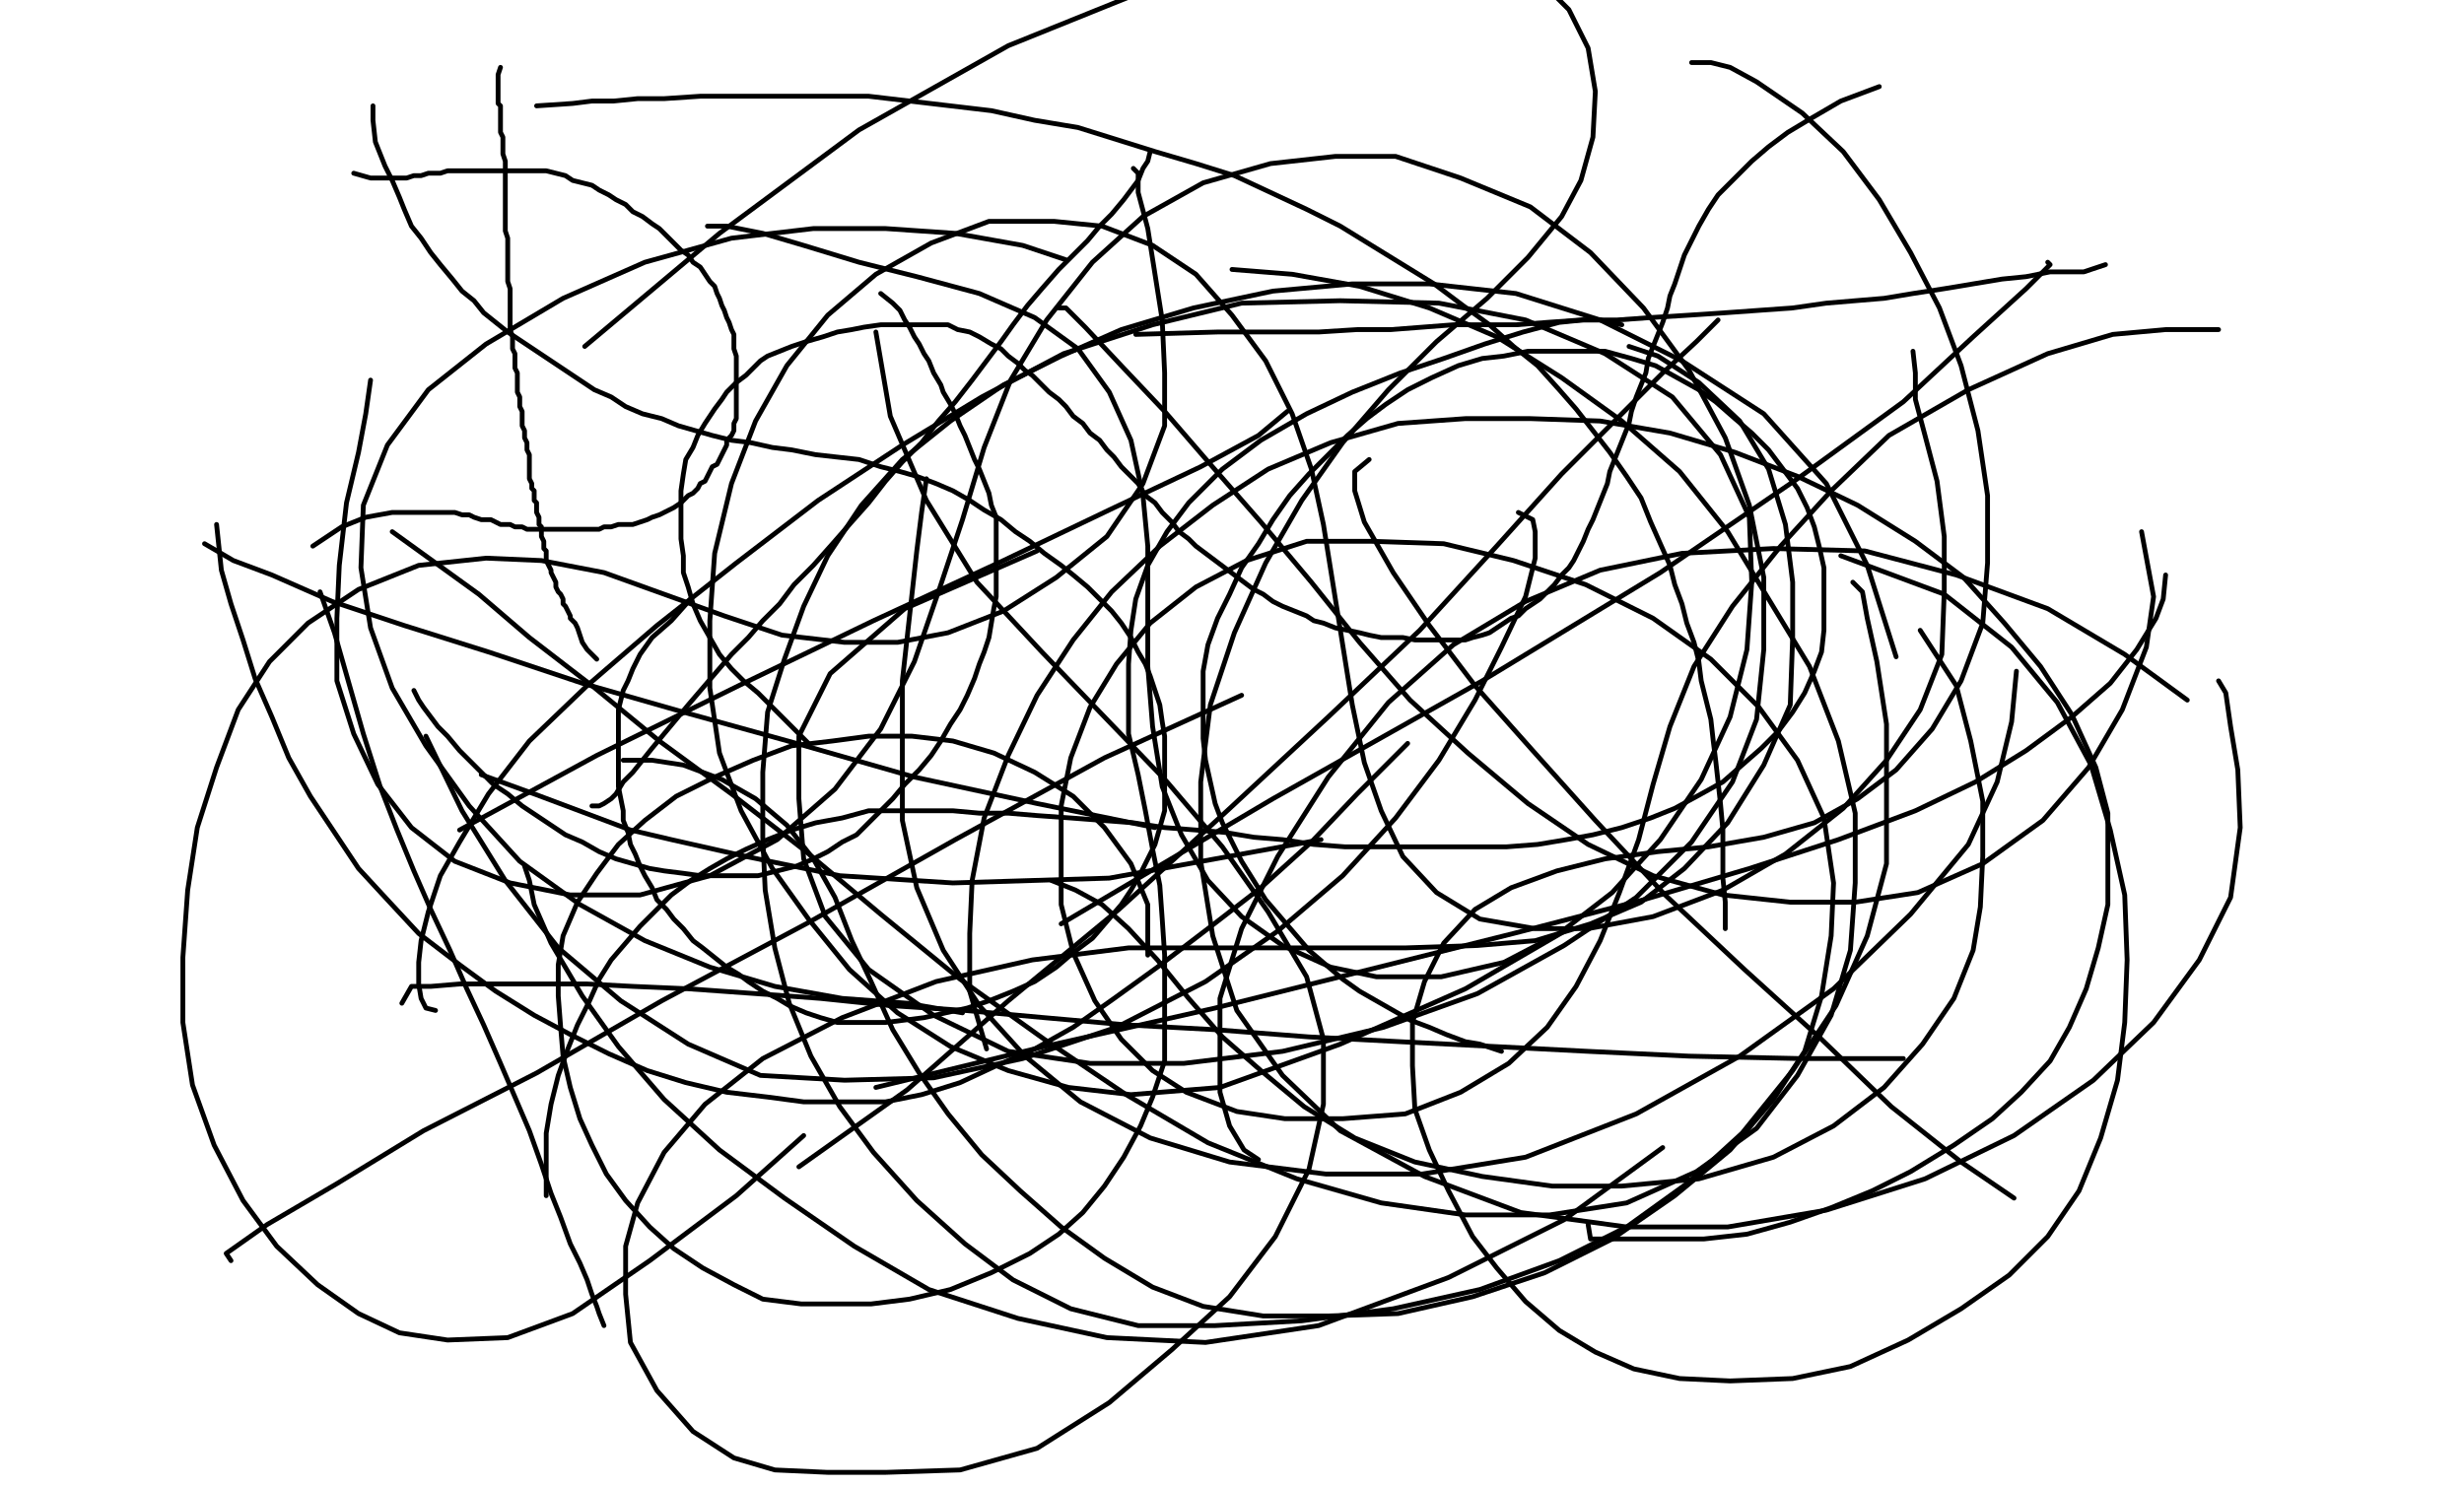 <svg height="618" version="1.1" width="1024" xmlns="http://www.w3.org/2000/svg" xmlns:xlink="http://www.w3.org/1999/xlink" style="overflow: hidden; position: relative; -webkit-user-select: text;"><desc style="-webkit-tap-highlight-color: rgba(0, 0, 0, 0); -webkit-user-select: text;">Created with Raphaël 2.2.0</desc><defs style="-webkit-tap-highlight-color: rgba(0, 0, 0, 0); -webkit-user-select: text;"></defs><path fill="none" stroke="#000000" d="M208,28L207,31L207,32L207,33L207,34L207,36L207,37L207,38L207,40L207,41L207,43L208,44L208,45L208,47L208,49L208,51L208,53L208,55L209,57L209,60L209,62L209,64L210,67L210,69L210,72L210,75L210,77L210,80L210,84L210,87L210,90L210,93L210,96L211,99L211,101L211,105L211,108L211,111L211,114L211,117L212,120L212,123L212,126L212,128L212,131L212,134L212,137L213,140L213,143L213,145L214,147L214,149L214,151L214,153L215,155L215,157L215,159L215,161L215,163L216,165L216,167L216,169L217,171L217,173L217,175L217,177L218,179L218,182L219,184L219,187L220,189L220,191L220,194L220,196L220,198L220,199L221,201L221,203L222,204L222,206L222,207L222,208L223,209L223,211L223,212L223,213L224,215L224,216L224,218L225,219L225,221L225,223L226,225L226,226L226,228L227,229L227,231L227,233L228,235L229,237L229,238L230,240L231,242L231,244L232,246L233,247L234,249L234,251L235,252L236,254L237,256L237,257L239,259L240,261L241,264L242,267L244,270L248,274" stroke-opacity="1" stroke-width="2" stroke-linecap="round" stroke-linejoin="round" style="-webkit-tap-highlight-color: rgba(0, 0, 0, 0); stroke-opacity: 1; stroke-linecap: round; stroke-linejoin: round; -webkit-user-select: text;"></path><path fill="none" stroke="#000000" d="M147,72L154,74L156,74L158,74L159,74L161,74L163,74L165,74L167,74L169,74L172,73L175,73L178,72L181,72L183,72L186,71L190,71L193,71L197,71L200,71L204,71L208,71L212,71L215,71L220,71L223,71L227,71L231,72L235,73L238,75L242,76L246,77L249,79L253,81L256,83L260,85L263,88L267,90L271,93L274,95L277,98L280,101L283,104L286,106L288,109L291,111L293,114L295,117L297,119L298,122L299,124L300,127L301,129L302,132L303,134L304,137L305,139L305,142L305,145L306,148L306,150L306,153L306,156L306,159L306,161L306,164L306,167L306,169L306,172L306,174L305,176L305,179L304,181L302,183L302,185L301,187L300,189L299,191L298,193L296,194L295,196L294,198L293,200L291,201L290,203L288,205L286,206L284,208L283,209L280,211L278,212L276,213L274,214L271,215L269,216L266,217L263,218L260,218L257,218L254,219L251,219L249,220L246,220L244,220L242,220L240,220L239,220L237,220L235,220L233,220L231,220L229,220L228,220L226,220L225,220L222,220L221,220L219,220L217,219L214,219L212,218L210,218L208,218L206,217L204,216L202,216L200,216L197,215L195,214L192,214L189,213L186,213L183,213L180,213L177,213L171,213L163,213L152,215L142,219L136,223L130,227" stroke-opacity="1" stroke-width="2" stroke-linecap="round" stroke-linejoin="round" style="-webkit-tap-highlight-color: rgba(0, 0, 0, 0); stroke-opacity: 1; stroke-linecap: round; stroke-linejoin: round; -webkit-user-select: text;"></path><path fill="none" stroke="#000000" d="M155,44L155,50L156,59L158,64L160,69L163,75L166,82L168,87L171,94L175,99L179,105L183,110L188,116L192,121L197,125L201,130L206,134L211,138L217,142L223,146L229,150L235,154L241,158L247,162L254,165L260,169L267,172L275,174L282,177L289,179L296,181L304,183L312,184L321,186L329,187L339,189L348,190L357,191L366,194L374,196L381,198L389,201L396,204L403,208L409,212L416,216L422,221L428,225L434,230L441,235L446,239L452,244L457,249L462,254L466,259L470,265L473,271L476,276L478,281L480,287L482,293L483,300L484,306L484,313L484,319L484,325L484,331L484,337L482,344L480,351L477,357L474,363L470,370L466,376L460,383L454,390L446,396L439,402L430,408L421,412L411,416L402,419L393,421L384,423L376,424L368,425L361,425L354,425L348,425L341,423L335,421L328,418L323,415L317,412L311,408L307,405L302,402L297,398L292,394L288,391L284,386L280,382L277,378L273,374L271,369L268,364L266,360L264,355L262,351L261,346L259,341L259,337L258,332L257,327L257,322L257,318L257,313L257,308L257,304L257,299L257,295L258,291L259,287L261,283L263,278L266,272L271,265L279,258L287,249" stroke-opacity="1" stroke-width="2" stroke-linecap="round" stroke-linejoin="round" style="-webkit-tap-highlight-color: rgba(0, 0, 0, 0); stroke-opacity: 1; stroke-linecap: round; stroke-linejoin: round; -webkit-user-select: text;"></path><path fill="none" stroke="#000000" d="M478,63L477,67L475,70L473,75L470,79L467,83L462,89L457,94L452,100L446,106L440,112L433,120L427,127L421,135L416,142L410,150L404,158L397,167L390,175L383,184L375,192L368,200L361,209L353,218L346,226L338,235L330,243L324,251L317,258L311,265L304,272L298,279L292,286L286,293L281,299L276,305L271,311L267,316L263,321L259,325L256,330L254,332L251,334L249,335L246,335" stroke-opacity="1" stroke-width="2" stroke-linecap="round" stroke-linejoin="round" style="-webkit-tap-highlight-color: rgba(0, 0, 0, 0); stroke-opacity: 1; stroke-linecap: round; stroke-linejoin: round; -webkit-user-select: text;"></path><path fill="none" stroke="#000000" d="M172,287L174,291L176,294L179,298L182,302L186,306L191,312L195,316L200,321L205,326L211,330L217,335L223,339L229,343L235,347L242,350L249,354L256,357L263,359L270,361L276,362L284,363L291,364L298,364L307,364L315,364L323,362L331,360L338,357L344,354L350,350L356,347L361,342L366,337L371,332L376,326L382,320L387,314L391,308L395,301L399,295L402,289L405,282L407,276L409,271L411,265L412,259L413,253L414,248L414,242L414,236L414,231L414,225L414,220L414,215L412,210L411,205L409,200L407,195L405,191L403,186L401,181L399,177L397,172L395,168L392,163L391,160L388,155L386,150L384,147L382,143L380,140L378,136L376,133L374,129L371,126L366,122" stroke-opacity="1" stroke-width="2" stroke-linecap="round" stroke-linejoin="round" style="-webkit-tap-highlight-color: rgba(0, 0, 0, 0); stroke-opacity: 1; stroke-linecap: round; stroke-linejoin: round; -webkit-user-select: text;"></path><path fill="none" stroke="#000000" d="M336,309L319,292L315,288L309,283L304,278L299,272L295,265L291,258L288,251L286,244L284,238L284,231L283,224L283,217L283,210L283,204L284,197L285,191L288,186L290,181L293,176L297,170L300,166L302,163L306,159L310,156L313,153L316,150L319,148L324,146L329,144L335,142L342,140L348,138L354,137L359,136L366,135L371,135L378,135L383,135L389,135L394,135L398,137L403,138L407,140L412,143L416,145L419,148L423,151L426,154L429,156L433,160L436,163L440,166L443,169L446,173L450,176L453,180L457,183L460,187L463,190L466,194L470,198L473,201L476,206L480,209L483,213L487,217L490,221L494,224L497,227L501,230L505,233L509,236L513,239L517,242L521,245L525,247L529,250L533,252L538,254L543,256L546,258L550,259L555,261L560,262L565,263L569,264L574,265L578,265L583,265L588,266L592,266L597,266L601,266L605,266L609,266L612,265L616,264L619,263L622,261L625,259L628,257L631,256L634,253L637,251L640,249L643,246L646,243L649,239L652,236L654,233L656,229L658,225L660,220L662,216L664,211L666,206L668,201L669,196L671,191L673,186L675,181L677,176L678,171L680,165L682,160L684,155L685,149L687,144L689,139L691,134L693,128L694,123L696,118L698,112L700,106L703,100L706,94L710,87L714,81L721,74L728,67L735,61L743,55L753,49L765,42L781,36" stroke-opacity="1" stroke-width="2" stroke-linecap="round" stroke-linejoin="round" style="-webkit-tap-highlight-color: rgba(0, 0, 0, 0); stroke-opacity: 1; stroke-linecap: round; stroke-linejoin: round; -webkit-user-select: text;"></path><path fill="none" stroke="#000000" d="M875,110L866,113L860,113L852,113L842,115L832,116L820,118L808,120L795,122L783,124L771,125L759,126L745,128L731,129L717,130L702,131L686,132L672,133L657,133L643,134L630,135L617,135L604,135L591,136L578,137L564,137L548,138L529,138L506,138L472,139" stroke-opacity="1" stroke-width="2" stroke-linecap="round" stroke-linejoin="round" style="-webkit-tap-highlight-color: rgba(0, 0, 0, 0); stroke-opacity: 1; stroke-linecap: round; stroke-linejoin: round; -webkit-user-select: text;"></path><path fill="none" stroke="#000000" d="M223,44L238,43L246,42L255,42L265,41L276,41L291,40L304,40L318,40L332,40L346,40L361,40L378,42L395,44L412,46L430,50L448,53L464,58L480,63L497,68L513,73L528,80L543,87L557,94L570,102L583,110L596,118L608,127L619,135L629,144L639,152L648,162L655,170L662,179L669,188L676,198L682,207L686,217L690,226L694,235L696,243L699,251L701,259L704,267L706,275L707,283L709,291L711,299L712,308L713,316L714,325L715,334L716,345L716,354L716,365L717,375L717,386" stroke-opacity="1" stroke-width="2" stroke-linecap="round" stroke-linejoin="round" style="-webkit-tap-highlight-color: rgba(0, 0, 0, 0); stroke-opacity: 1; stroke-linecap: round; stroke-linejoin: round; -webkit-user-select: text;"></path><path fill="none" stroke="#000000" d="M624,437L615,434L609,433L601,430L594,427L586,424L579,420L572,416L565,412L558,407L551,401L544,395L538,388L532,381L526,374L521,366L516,358L512,350L508,342L505,334L503,325L501,316L500,307L500,298L500,288L500,279L502,268L506,257L511,247L516,236L523,226L529,216L536,206L544,197L552,189L560,181L568,174L576,168L585,162L595,157L606,152L616,149L625,148L635,146L645,146L655,146L667,146L678,149L688,152L697,157L706,162L713,167L721,174L728,180L735,187L741,195L747,203L751,211L754,219L756,227L758,236L758,245L758,253L758,262L757,271L754,279L750,288L745,296L739,304L732,311L724,318L716,325L707,330L696,336L686,340L674,344L662,347L651,349L639,351L626,352L613,352L600,352L587,352L573,352L559,352L546,351L533,349L521,348L509,346L497,345L484,344L471,342L458,341L445,340L431,339L419,338L407,338L396,337L383,337L372,337L361,337L350,340L339,342L329,345L319,349L310,353L302,357L295,361L287,366L279,372L273,378L266,385L260,392L254,399L249,407L245,416L240,426L236,436L232,447L229,459L227,471L227,484L227,497" stroke-opacity="1" stroke-width="2" stroke-linecap="round" stroke-linejoin="round" style="-webkit-tap-highlight-color: rgba(0, 0, 0, 0); stroke-opacity: 1; stroke-linecap: round; stroke-linejoin: round; -webkit-user-select: text;"></path><path fill="none" stroke="#000000" d="M251,551L249,546L248,543L246,538L244,532L241,525L237,517L233,506L229,496L225,484L220,470L214,456L208,442L201,426L194,411L187,395L179,378L172,362L165,345L158,327L151,305L145,284L139,263L133,246" stroke-opacity="1" stroke-width="2" stroke-linecap="round" stroke-linejoin="round" style="-webkit-tap-highlight-color: rgba(0, 0, 0, 0); stroke-opacity: 1; stroke-linecap: round; stroke-linejoin: round; -webkit-user-select: text;"></path><path fill="none" stroke="#000000" d="M90,218L92,237L96,251L101,266L106,282L113,298L120,315L129,331L139,346L149,361L161,374L174,388L191,401L206,412L222,422L237,430L253,438L269,445L285,450L302,454L319,456L334,458L352,458L368,458L383,455L399,450L414,443L430,436L446,427L463,415L481,402L502,386L524,369L545,350L564,330L585,309" stroke-opacity="1" stroke-width="2" stroke-linecap="round" stroke-linejoin="round" style="-webkit-tap-highlight-color: rgba(0, 0, 0, 0); stroke-opacity: 1; stroke-linecap: round; stroke-linejoin: round; -webkit-user-select: text;"></path><path fill="none" stroke="#000000" d="M674,135L665,133L658,133L648,134L633,138L617,143L600,149L582,155L562,163L543,172L524,183L508,195L494,209L485,221L477,235L472,249L470,262L469,276L469,291L469,305L473,322L476,337L479,353L482,368L483,382L484,397L484,412L484,427L484,441L479,456L474,468L467,481L459,493L450,504L440,513L428,521L412,529L395,536L378,540L362,542L348,542L333,542L317,540L305,534L292,527L280,519L270,510L260,499L252,488L246,476L241,465L237,452L234,439L233,427L232,414L232,401L234,389L240,375L248,363L257,351L268,341L281,331L297,323L313,316L329,310L346,308L361,306L379,306L396,308L413,313L430,321L446,331L459,344L470,359L477,376L477,397" stroke-opacity="1" stroke-width="2" stroke-linecap="round" stroke-linejoin="round" style="-webkit-tap-highlight-color: rgba(0, 0, 0, 0); stroke-opacity: 1; stroke-linecap: round; stroke-linejoin: round; -webkit-user-select: text;"></path><path fill="none" stroke="#000000" d="M167,417L171,410L179,410L191,409L206,409L225,409L244,409L263,410L286,411L314,413L341,415L370,418L401,420L434,423L468,426L505,428L544,431L582,433L621,435L660,437L702,439L748,440L791,440" stroke-opacity="1" stroke-width="2" stroke-linecap="round" stroke-linejoin="round" style="-webkit-tap-highlight-color: rgba(0, 0, 0, 0); stroke-opacity: 1; stroke-linecap: round; stroke-linejoin: round; -webkit-user-select: text;"></path><path fill="none" stroke="#000000" d="M660,509L661,515L666,515L676,515L690,515L708,515L726,513L744,508L761,502L778,495L794,487L812,476L828,465L840,454L852,441L860,427L867,411L872,394L876,376L876,357L876,338L871,319L861,297L848,277L833,259L816,240L796,225L772,210L747,198L721,188L694,180L665,175L636,174L609,174L581,176L553,184L527,195L504,210L482,227L462,246L446,266L431,289L419,314L409,340L404,366L403,388L403,412L410,436" stroke-opacity="1" stroke-width="2" stroke-linecap="round" stroke-linejoin="round" style="-webkit-tap-highlight-color: rgba(0, 0, 0, 0); stroke-opacity: 1; stroke-linecap: round; stroke-linejoin: round; -webkit-user-select: text;"></path><path fill="none" stroke="#000000" d="M259,316L271,316L284,318L300,324L314,332L327,343L338,357L347,373L354,391L362,408L371,428L382,446L394,463L408,480L424,495L441,510L459,523L479,535L500,543L525,547L552,547L581,546L612,539L642,529L670,515L696,497L719,478L737,457L750,437L757,414L761,389L762,367L758,340L747,316L731,294L711,274L687,257L659,243L629,233L600,226L570,225L543,225L518,233L497,244L478,259L464,276L453,294L445,315L441,335L441,356L441,376L446,396L455,416L466,432L479,445L493,454L514,462L534,465L558,465L584,463L607,454L627,442L643,427L655,410L665,391L673,371L681,349L687,326L694,302L704,277L720,252L740,227L761,204L785,181L818,162L851,147L878,139L900,137L922,137" stroke-opacity="1" stroke-width="2" stroke-linecap="round" stroke-linejoin="round" style="-webkit-tap-highlight-color: rgba(0, 0, 0, 0); stroke-opacity: 1; stroke-linecap: round; stroke-linejoin: round; -webkit-user-select: text;"></path><path fill="none" stroke="#000000" d="M900,239L899,249L896,257L888,270L877,284L861,298L842,312L821,325L796,337L764,349L727,361L683,374L629,388L569,403L505,419L434,435L364,452" stroke-opacity="1" stroke-width="2" stroke-linecap="round" stroke-linejoin="round" style="-webkit-tap-highlight-color: rgba(0, 0, 0, 0); stroke-opacity: 1; stroke-linecap: round; stroke-linejoin: round; -webkit-user-select: text;"></path><path fill="none" stroke="#000000" d="M437,366L447,370L458,376L469,386L481,399L494,415L508,431L524,445L542,460L563,473L588,483L616,489L645,493L674,493L706,490L737,481L762,468L783,452L799,434L812,415L820,395L823,377L824,356L824,333L819,308L813,285L798,262" stroke-opacity="1" stroke-width="2" stroke-linecap="round" stroke-linejoin="round" style="-webkit-tap-highlight-color: rgba(0, 0, 0, 0); stroke-opacity: 1; stroke-linecap: round; stroke-linejoin: round; -webkit-user-select: text;"></path><path fill="none" stroke="#000000" d="M677,144L689,148L706,159L723,175L735,195L742,218L745,242L745,265L744,293L733,318L718,342L700,361L682,375L661,384L638,391L614,393L584,394L547,394L509,394L469,394L429,399L389,408L350,423L317,440L293,459L276,479L265,500L260,518L260,538L262,558L273,578L288,595L305,606L322,611L344,612L368,612L399,611L431,602L461,583L487,561L511,539L530,514L544,486L550,459L550,432L543,406L527,379L508,352L485,325L459,298L433,271L406,242L385,208L370,173L364,138" stroke-opacity="1" stroke-width="2" stroke-linecap="round" stroke-linejoin="round" style="-webkit-tap-highlight-color: rgba(0, 0, 0, 0); stroke-opacity: 1; stroke-linecap: round; stroke-linejoin: round; -webkit-user-select: text;"></path><path fill="none" stroke="#000000" d="M535,171L523,181L499,194L463,211L417,233L363,258L307,285L248,314L191,345" stroke-opacity="1" stroke-width="2" stroke-linecap="round" stroke-linejoin="round" style="-webkit-tap-highlight-color: rgba(0, 0, 0, 0); stroke-opacity: 1; stroke-linecap: round; stroke-linejoin: round; -webkit-user-select: text;"></path><path fill="none" stroke="#000000" d="M163,221L181,234L199,247L220,265L246,285L274,308L304,330L335,354L366,380L399,407L434,432L468,455L502,475L539,490L574,500L609,505L644,505L676,500L705,487L730,469L747,447L761,422L769,395L771,367L771,338L764,308L752,277L735,249L718,221L698,196L674,175L649,157L622,140L594,128L565,119L537,114L512,112" stroke-opacity="1" stroke-width="2" stroke-linecap="round" stroke-linejoin="round" style="-webkit-tap-highlight-color: rgba(0, 0, 0, 0); stroke-opacity: 1; stroke-linecap: round; stroke-linejoin: round; -webkit-user-select: text;"></path><path fill="none" stroke="#000000" d="M294,94L302,94L317,97L334,102L357,109L381,115L407,122L430,132L448,145L461,163L470,183L475,206L477,227L477,252L477,277L479,302L483,327L491,347L502,366L516,381L533,393L553,402L572,406L599,406L625,400L648,388L670,371L690,349L707,324L719,298L726,270L728,242L727,215L715,189L695,165L667,147L634,133L598,126L557,125L516,126L479,135L442,147L408,165L375,185L340,208L306,234L273,260L244,285L220,308L203,330L191,350L183,364L178,379L175,391L174,400L174,409L175,415L177,419L181,420" stroke-opacity="1" stroke-width="2" stroke-linecap="round" stroke-linejoin="round" style="-webkit-tap-highlight-color: rgba(0, 0, 0, 0); stroke-opacity: 1; stroke-linecap: round; stroke-linejoin: round; -webkit-user-select: text;"></path><path fill="none" stroke="#000000" d="M85,226L97,233L113,239L138,250L168,260L203,271L242,284L284,296L331,309L380,323L431,334L480,344" stroke-opacity="1" stroke-width="2" stroke-linecap="round" stroke-linejoin="round" style="-webkit-tap-highlight-color: rgba(0, 0, 0, 0); stroke-opacity: 1; stroke-linecap: round; stroke-linejoin: round; -webkit-user-select: text;"></path><path fill="none" stroke="#000000" d="M400,421L377,417L350,415L322,410L295,402L268,391L241,376L216,358L195,335L177,310L163,286L154,261L150,236L151,210L161,185L178,162L202,143L234,124L268,109L304,99L338,95L368,95L397,97L425,102L443,108" stroke-opacity="1" stroke-width="2" stroke-linecap="round" stroke-linejoin="round" style="-webkit-tap-highlight-color: rgba(0, 0, 0, 0); stroke-opacity: 1; stroke-linecap: round; stroke-linejoin: round; -webkit-user-select: text;"></path><path fill="none" stroke="#000000" d="M471,70L473,72L473,80L477,95L480,114L483,133L484,155L484,177L475,201L460,223L439,240L417,254L394,263L373,267L351,267L325,264L301,256L276,247L251,238L225,233L202,232L174,235L149,245L128,259L112,275L99,295L90,319L82,344L78,370L76,398L76,425L80,451L89,476L101,499L115,518L132,534L149,546L166,554L186,557L211,556L238,546L270,524L306,497L334,472" stroke-opacity="1" stroke-width="2" stroke-linecap="round" stroke-linejoin="round" style="-webkit-tap-highlight-color: rgba(0, 0, 0, 0); stroke-opacity: 1; stroke-linecap: round; stroke-linejoin: round; -webkit-user-select: text;"></path><path fill="none" stroke="#000000" d="M96,524L94,521L111,509L140,492L176,470L223,446L275,416L335,384L397,349L459,315L516,289" stroke-opacity="1" stroke-width="2" stroke-linecap="round" stroke-linejoin="round" style="-webkit-tap-highlight-color: rgba(0, 0, 0, 0); stroke-opacity: 1; stroke-linecap: round; stroke-linejoin: round; -webkit-user-select: text;"></path><path fill="none" stroke="#000000" d="M631,213L637,216L638,221L638,232L634,248L624,269L613,291L598,316L580,340L558,364L531,387L501,408L464,427L425,440L388,448L351,449L316,447L286,434L258,416L232,394L210,366L192,337L177,306" stroke-opacity="1" stroke-width="2" stroke-linecap="round" stroke-linejoin="round" style="-webkit-tap-highlight-color: rgba(0, 0, 0, 0); stroke-opacity: 1; stroke-linecap: round; stroke-linejoin: round; -webkit-user-select: text;"></path><path fill="none" stroke="#000000" d="M154,158L152,172L149,188L144,209L141,235L140,257L140,283L147,305L157,326L171,344L189,358L212,367L237,372L266,372L295,364L323,349L347,328L366,303L380,275L390,246L400,216L409,186L420,158L435,133L454,109L475,90L500,76L528,68L555,65L580,65L607,74L636,86L661,105L683,128L702,154L717,182L727,210L733,240L733,270L730,299L720,325L703,350L680,373L650,393L614,413L575,427L533,437L492,442L453,442L419,437L388,422L361,403L343,381L334,357L332,332L332,306L345,280L376,253L431,229" stroke-opacity="1" stroke-width="2" stroke-linecap="round" stroke-linejoin="round" style="-webkit-tap-highlight-color: rgba(0, 0, 0, 0); stroke-opacity: 1; stroke-linecap: round; stroke-linejoin: round; -webkit-user-select: text;"></path><path fill="none" stroke="#000000" d="M569,191L563,196L563,204L567,217L579,238L594,260L613,285L637,312L663,341L692,372L725,403L757,432L786,460L815,483L837,498" stroke-opacity="1" stroke-width="2" stroke-linecap="round" stroke-linejoin="round" style="-webkit-tap-highlight-color: rgba(0, 0, 0, 0); stroke-opacity: 1; stroke-linecap: round; stroke-linejoin: round; -webkit-user-select: text;"></path><path fill="none" stroke="#000000" d="M523,482L517,478L511,468L507,454L507,436L507,415L516,386L531,356L552,323L577,292L604,268L634,250L665,237L699,230L737,228L775,229L813,239L851,253L883,272L909,291" stroke-opacity="1" stroke-width="2" stroke-linecap="round" stroke-linejoin="round" style="-webkit-tap-highlight-color: rgba(0, 0, 0, 0); stroke-opacity: 1; stroke-linecap: round; stroke-linejoin: round; -webkit-user-select: text;"></path><path fill="none" stroke="#000000" d="M922,283L925,288L927,302L930,320L931,344L927,373L914,399L895,425L870,449L837,472L800,490L759,503L718,510L676,510L632,504L592,489L557,470L533,447L514,420L504,389L499,358L499,325L503,293L513,263L526,234L541,208L558,184L577,162L597,142L618,124L635,107L649,90L657,75L662,57L663,38L660,20L652,4L640,-8L622,-19L600,-25L570,-25L531,-22L481,-6L419,19L357,54L299,97L243,144" stroke-opacity="1" stroke-width="2" stroke-linecap="round" stroke-linejoin="round" style="-webkit-tap-highlight-color: rgba(0, 0, 0, 0); stroke-opacity: 1; stroke-linecap: round; stroke-linejoin: round; -webkit-user-select: text;"></path><path fill="none" stroke="#000000" d="M200,322L222,330L246,339L262,345L279,349L310,356L349,364L396,367L461,365L549,349" stroke-opacity="1" stroke-width="2" stroke-linecap="round" stroke-linejoin="round" style="-webkit-tap-highlight-color: rgba(0, 0, 0, 0); stroke-opacity: 1; stroke-linecap: round; stroke-linejoin: round; -webkit-user-select: text;"></path><path fill="none" stroke="#000000" d="M385,199L383,213L381,229L378,256L375,283L375,312L375,341L381,369L392,395L407,418L426,439L449,458L478,473L511,483L551,488L591,488L634,481L680,463L723,439L762,411L794,380L818,351L830,325L836,300L838,279" stroke-opacity="1" stroke-width="2" stroke-linecap="round" stroke-linejoin="round" style="-webkit-tap-highlight-color: rgba(0, 0, 0, 0); stroke-opacity: 1; stroke-linecap: round; stroke-linejoin: round; -webkit-user-select: text;"></path><path fill="none" stroke="#000000" d="M795,146L796,155L796,166L800,181L805,200L808,223L808,246L807,272L798,295L784,316L766,336L742,355L716,370L687,381L660,386L638,386L615,382L597,371L583,356L574,337L567,317L562,293L558,268L554,243L550,218L545,195L537,172L526,150L512,131L497,114L479,102L458,94L438,92L411,92L387,101L364,114L344,131L327,152L314,175L304,201L297,230L295,258L295,286L299,313L308,337L321,361L336,382L353,403L373,421L395,435L419,445L444,452L470,455L507,452L557,434L609,411L652,386" stroke-opacity="1" stroke-width="2" stroke-linecap="round" stroke-linejoin="round" style="-webkit-tap-highlight-color: rgba(0, 0, 0, 0); stroke-opacity: 1; stroke-linecap: round; stroke-linejoin: round; -webkit-user-select: text;"></path><path fill="none" stroke="#000000" d="M714,133L705,142L691,155L672,174L649,197L622,227L590,262L552,298L510,337L465,378L419,416L377,453L332,485" stroke-opacity="1" stroke-width="2" stroke-linecap="round" stroke-linejoin="round" style="-webkit-tap-highlight-color: rgba(0, 0, 0, 0); stroke-opacity: 1; stroke-linecap: round; stroke-linejoin: round; -webkit-user-select: text;"></path><path fill="none" stroke="#000000" d="M218,360L220,366L222,376L229,392L242,414L257,435L276,457L299,478L326,498L355,518L386,536L423,548L460,556L501,558L548,551L602,531L650,507L691,477" stroke-opacity="1" stroke-width="2" stroke-linecap="round" stroke-linejoin="round" style="-webkit-tap-highlight-color: rgba(0, 0, 0, 0); stroke-opacity: 1; stroke-linecap: round; stroke-linejoin: round; -webkit-user-select: text;"></path><path fill="none" stroke="#000000" d="M770,242L774,246L776,257L780,275L784,301L784,329L784,359L776,389L763,418L745,445L724,471L701,492L676,510L648,524L615,536L579,544L541,549L505,551L473,551L445,544L421,532L401,517L381,499L363,479L349,460L337,439L328,417L322,394L318,370L317,348L317,321L319,296L326,274L334,252L344,231L358,210L375,191L395,175L417,160L441,148L466,137L496,128L529,121L562,118L594,118L630,122L665,133L699,150L733,172L759,201L776,235L788,273" stroke-opacity="1" stroke-width="2" stroke-linecap="round" stroke-linejoin="round" style="-webkit-tap-highlight-color: rgba(0, 0, 0, 0); stroke-opacity: 1; stroke-linecap: round; stroke-linejoin: round; -webkit-user-select: text;"></path><path fill="none" stroke="#000000" d="M851,109L852,110L842,120L820,140L791,167L747,199L690,238L616,283L529,332L441,384" stroke-opacity="1" stroke-width="2" stroke-linecap="round" stroke-linejoin="round" style="-webkit-tap-highlight-color: rgba(0, 0, 0, 0); stroke-opacity: 1; stroke-linecap: round; stroke-linejoin: round; -webkit-user-select: text;"></path><path fill="none" stroke="#000000" d="M440,128L443,128L451,136L466,152L484,171L503,193L524,217L545,242L565,267L586,291L610,313L635,334L660,351L687,364L716,372L744,375L771,375L797,371L824,359L849,341L868,319L882,295L892,269L895,248L890,221" stroke-opacity="1" stroke-width="2" stroke-linecap="round" stroke-linejoin="round" style="-webkit-tap-highlight-color: rgba(0, 0, 0, 0); stroke-opacity: 1; stroke-linecap: round; stroke-linejoin: round; -webkit-user-select: text;"></path><path fill="none" stroke="#000000" d="M703,26L711,26L719,28L730,34L749,47L766,63L781,83L794,105L806,128L815,152L822,179L826,206L826,234L824,259L815,283L803,303L788,320L772,332L754,342L733,348L710,352L689,354L667,357L647,362L628,369L613,378L600,392L592,408L587,425L587,443L588,461L594,478L602,495L612,514L622,527L634,541L648,553L663,562L679,569L698,573L719,574L745,573L769,568L793,557L815,544L835,530L851,514L864,495L873,473L880,449L883,425L884,399L883,372L877,345L869,318L855,292L836,269L808,247L765,231" stroke-opacity="1" stroke-width="2" stroke-linecap="round" stroke-linejoin="round" style="-webkit-tap-highlight-color: rgba(0, 0, 0, 0); stroke-opacity: 1; stroke-linecap: round; stroke-linejoin: round; -webkit-user-select: text;"></path></svg>